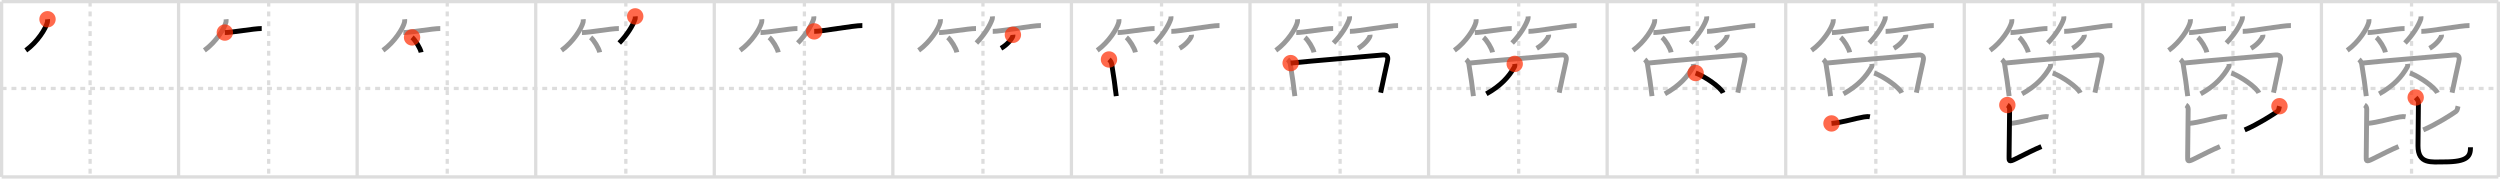 <svg width="1526px" height="109px" viewBox="0 0 1526 109" xmlns="http://www.w3.org/2000/svg" xmlns:xlink="http://www.w3.org/1999/xlink" xml:space="preserve" version="1.1"  baseProfile="full">
<line x1="1" y1="1" x2="1525" y2="1" style="stroke:#ddd;stroke-width:2" />
<line x1="1" y1="1" x2="1" y2="108" style="stroke:#ddd;stroke-width:2" />
<line x1="1" y1="108" x2="1525" y2="108" style="stroke:#ddd;stroke-width:2" />
<line x1="1525" y1="1" x2="1525" y2="108" style="stroke:#ddd;stroke-width:2" />
<line x1="109" y1="1" x2="109" y2="108" style="stroke:#ddd;stroke-width:2" />
<line x1="218" y1="1" x2="218" y2="108" style="stroke:#ddd;stroke-width:2" />
<line x1="327" y1="1" x2="327" y2="108" style="stroke:#ddd;stroke-width:2" />
<line x1="436" y1="1" x2="436" y2="108" style="stroke:#ddd;stroke-width:2" />
<line x1="545" y1="1" x2="545" y2="108" style="stroke:#ddd;stroke-width:2" />
<line x1="654" y1="1" x2="654" y2="108" style="stroke:#ddd;stroke-width:2" />
<line x1="763" y1="1" x2="763" y2="108" style="stroke:#ddd;stroke-width:2" />
<line x1="872" y1="1" x2="872" y2="108" style="stroke:#ddd;stroke-width:2" />
<line x1="981" y1="1" x2="981" y2="108" style="stroke:#ddd;stroke-width:2" />
<line x1="1090" y1="1" x2="1090" y2="108" style="stroke:#ddd;stroke-width:2" />
<line x1="1199" y1="1" x2="1199" y2="108" style="stroke:#ddd;stroke-width:2" />
<line x1="1308" y1="1" x2="1308" y2="108" style="stroke:#ddd;stroke-width:2" />
<line x1="1417" y1="1" x2="1417" y2="108" style="stroke:#ddd;stroke-width:2" />
<line x1="1" y1="54" x2="1525" y2="54" style="stroke:#ddd;stroke-width:2;stroke-dasharray:3 3" />
<line x1="55" y1="1" x2="55" y2="108" style="stroke:#ddd;stroke-width:2;stroke-dasharray:3 3" />
<line x1="164" y1="1" x2="164" y2="108" style="stroke:#ddd;stroke-width:2;stroke-dasharray:3 3" />
<line x1="273" y1="1" x2="273" y2="108" style="stroke:#ddd;stroke-width:2;stroke-dasharray:3 3" />
<line x1="382" y1="1" x2="382" y2="108" style="stroke:#ddd;stroke-width:2;stroke-dasharray:3 3" />
<line x1="491" y1="1" x2="491" y2="108" style="stroke:#ddd;stroke-width:2;stroke-dasharray:3 3" />
<line x1="600" y1="1" x2="600" y2="108" style="stroke:#ddd;stroke-width:2;stroke-dasharray:3 3" />
<line x1="709" y1="1" x2="709" y2="108" style="stroke:#ddd;stroke-width:2;stroke-dasharray:3 3" />
<line x1="818" y1="1" x2="818" y2="108" style="stroke:#ddd;stroke-width:2;stroke-dasharray:3 3" />
<line x1="927" y1="1" x2="927" y2="108" style="stroke:#ddd;stroke-width:2;stroke-dasharray:3 3" />
<line x1="1036" y1="1" x2="1036" y2="108" style="stroke:#ddd;stroke-width:2;stroke-dasharray:3 3" />
<line x1="1145" y1="1" x2="1145" y2="108" style="stroke:#ddd;stroke-width:2;stroke-dasharray:3 3" />
<line x1="1254" y1="1" x2="1254" y2="108" style="stroke:#ddd;stroke-width:2;stroke-dasharray:3 3" />
<line x1="1363" y1="1" x2="1363" y2="108" style="stroke:#ddd;stroke-width:2;stroke-dasharray:3 3" />
<line x1="1472" y1="1" x2="1472" y2="108" style="stroke:#ddd;stroke-width:2;stroke-dasharray:3 3" />
<path d="M29.0,11.75c0.04,0.45,0.08,1.16-0.08,1.8c-0.9,3.79-6.08,12.11-13.17,17.2" style="fill:none;stroke:black;stroke-width:3" />
<circle cx="29.0" cy="11.75" r="5" stroke-width="0" fill="#FF2A00" opacity="0.7" />
<path d="M138.0,11.75c0.04,0.45,0.08,1.16-0.08,1.8c-0.9,3.79-6.08,12.11-13.17,17.2" style="fill:none;stroke:#999;stroke-width:3" />
<path d="M137.23,19.88c4.22,0,17.78-2.47,22.52-2.47" style="fill:none;stroke:black;stroke-width:3" />
<circle cx="137.23" cy="19.88" r="5" stroke-width="0" fill="#FF2A00" opacity="0.7" />
<path d="M247.0,11.75c0.04,0.45,0.08,1.16-0.08,1.8c-0.9,3.79-6.08,12.11-13.17,17.2" style="fill:none;stroke:#999;stroke-width:3" />
<path d="M246.23,19.88c4.22,0,17.78-2.47,22.52-2.47" style="fill:none;stroke:#999;stroke-width:3" />
<path d="M251.52,22.83c1.96,1.61,5.05,6.63,5.54,9.13" style="fill:none;stroke:black;stroke-width:3" />
<circle cx="251.52" cy="22.83" r="5" stroke-width="0" fill="#FF2A00" opacity="0.7" />
<path d="M356.0,11.75c0.04,0.45,0.08,1.16-0.08,1.8c-0.9,3.79-6.08,12.11-13.17,17.2" style="fill:none;stroke:#999;stroke-width:3" />
<path d="M355.23,19.88c4.22,0,17.78-2.47,22.52-2.47" style="fill:none;stroke:#999;stroke-width:3" />
<path d="M360.52,22.83c1.96,1.61,5.05,6.63,5.54,9.13" style="fill:none;stroke:#999;stroke-width:3" />
<path d="M387.74,10c0.03,0.38,0.12,1-0.06,1.54c-1.3,4.02-4.91,9.77-9.69,14.71" style="fill:none;stroke:black;stroke-width:3" />
<circle cx="387.74" cy="10.0" r="5" stroke-width="0" fill="#FF2A00" opacity="0.7" />
<path d="M465.0,11.75c0.04,0.45,0.08,1.16-0.08,1.8c-0.9,3.79-6.08,12.11-13.17,17.2" style="fill:none;stroke:#999;stroke-width:3" />
<path d="M464.23,19.88c4.22,0,17.78-2.47,22.52-2.47" style="fill:none;stroke:#999;stroke-width:3" />
<path d="M469.52,22.83c1.96,1.61,5.05,6.63,5.54,9.13" style="fill:none;stroke:#999;stroke-width:3" />
<path d="M496.74,10c0.03,0.38,0.12,1-0.06,1.54c-1.3,4.02-4.91,9.77-9.69,14.71" style="fill:none;stroke:#999;stroke-width:3" />
<path d="M496.98,19.16c5.08,0,23.69-3.57,29.4-3.57" style="fill:none;stroke:black;stroke-width:3" />
<circle cx="496.98" cy="19.16" r="5" stroke-width="0" fill="#FF2A00" opacity="0.7" />
<path d="M574.0,11.75c0.04,0.45,0.08,1.16-0.08,1.8c-0.9,3.79-6.08,12.11-13.17,17.2" style="fill:none;stroke:#999;stroke-width:3" />
<path d="M573.23,19.88c4.22,0,17.78-2.47,22.52-2.47" style="fill:none;stroke:#999;stroke-width:3" />
<path d="M578.52,22.83c1.96,1.61,5.05,6.63,5.54,9.13" style="fill:none;stroke:#999;stroke-width:3" />
<path d="M605.74,10c0.03,0.38,0.12,1-0.06,1.54c-1.3,4.02-4.91,9.77-9.69,14.71" style="fill:none;stroke:#999;stroke-width:3" />
<path d="M605.98,19.16c5.08,0,23.69-3.57,29.4-3.57" style="fill:none;stroke:#999;stroke-width:3" />
<path d="M618.27,21.25c0.02,0.19,0.04,0.5-0.04,0.78c-0.5,1.65-3.34,5.26-7.23,7.47" style="fill:none;stroke:black;stroke-width:3" />
<circle cx="618.27" cy="21.25" r="5" stroke-width="0" fill="#FF2A00" opacity="0.7" />
<path d="M683.0,11.75c0.04,0.45,0.08,1.16-0.08,1.8c-0.9,3.79-6.08,12.11-13.17,17.2" style="fill:none;stroke:#999;stroke-width:3" />
<path d="M682.23,19.88c4.22,0,17.78-2.47,22.52-2.47" style="fill:none;stroke:#999;stroke-width:3" />
<path d="M687.52,22.83c1.96,1.61,5.05,6.63,5.54,9.13" style="fill:none;stroke:#999;stroke-width:3" />
<path d="M714.74,10c0.03,0.38,0.12,1-0.06,1.54c-1.3,4.02-4.91,9.77-9.69,14.71" style="fill:none;stroke:#999;stroke-width:3" />
<path d="M714.98,19.16c5.08,0,23.69-3.57,29.4-3.57" style="fill:none;stroke:#999;stroke-width:3" />
<path d="M727.27,21.25c0.02,0.19,0.04,0.5-0.04,0.78c-0.5,1.65-3.34,5.26-7.23,7.47" style="fill:none;stroke:#999;stroke-width:3" />
<path d="M676.93,36.31c0.88,0.74,1.49,1.81,1.66,2.79c1.19,7.11,2.16,14.15,2.79,19.57" style="fill:none;stroke:black;stroke-width:3" />
<circle cx="676.93" cy="36.31" r="5" stroke-width="0" fill="#FF2A00" opacity="0.7" />
<path d="M792.0,11.75c0.04,0.45,0.08,1.16-0.08,1.8c-0.9,3.79-6.08,12.11-13.17,17.2" style="fill:none;stroke:#999;stroke-width:3" />
<path d="M791.23,19.88c4.22,0,17.78-2.47,22.52-2.47" style="fill:none;stroke:#999;stroke-width:3" />
<path d="M796.52,22.83c1.96,1.61,5.05,6.63,5.54,9.13" style="fill:none;stroke:#999;stroke-width:3" />
<path d="M823.74,10c0.03,0.38,0.12,1-0.06,1.54c-1.3,4.02-4.91,9.77-9.69,14.71" style="fill:none;stroke:#999;stroke-width:3" />
<path d="M823.98,19.16c5.08,0,23.69-3.57,29.4-3.57" style="fill:none;stroke:#999;stroke-width:3" />
<path d="M836.27,21.25c0.02,0.19,0.04,0.5-0.04,0.78c-0.5,1.65-3.34,5.26-7.23,7.47" style="fill:none;stroke:#999;stroke-width:3" />
<path d="M785.93,36.31c0.88,0.74,1.49,1.81,1.66,2.79c1.19,7.11,2.16,14.15,2.79,19.57" style="fill:none;stroke:#999;stroke-width:3" />
<path d="M787.81,38.52C801.15,37.09,834.0,34.5,843.85,33.57c3.75-0.35,3.46,2.08,2.96,4.17c-1.07,4.51-2.57,12.01-4.06,18.83" style="fill:none;stroke:black;stroke-width:3" />
<circle cx="787.81" cy="38.52" r="5" stroke-width="0" fill="#FF2A00" opacity="0.7" />
<path d="M901.0,11.75c0.04,0.45,0.08,1.16-0.08,1.8c-0.9,3.79-6.08,12.11-13.17,17.2" style="fill:none;stroke:#999;stroke-width:3" />
<path d="M900.23,19.88c4.22,0,17.78-2.47,22.52-2.47" style="fill:none;stroke:#999;stroke-width:3" />
<path d="M905.52,22.83c1.96,1.61,5.05,6.63,5.54,9.13" style="fill:none;stroke:#999;stroke-width:3" />
<path d="M932.74,10c0.03,0.38,0.12,1-0.06,1.54c-1.3,4.02-4.91,9.77-9.69,14.71" style="fill:none;stroke:#999;stroke-width:3" />
<path d="M932.98,19.16c5.08,0,23.69-3.57,29.4-3.57" style="fill:none;stroke:#999;stroke-width:3" />
<path d="M945.27,21.25c0.02,0.19,0.04,0.5-0.04,0.78c-0.5,1.65-3.34,5.26-7.23,7.47" style="fill:none;stroke:#999;stroke-width:3" />
<path d="M894.93,36.31c0.88,0.74,1.49,1.81,1.66,2.79c1.19,7.11,2.16,14.15,2.79,19.57" style="fill:none;stroke:#999;stroke-width:3" />
<path d="M896.81,38.52C910.15,37.09,943.0,34.5,952.85,33.57c3.75-0.35,3.46,2.08,2.96,4.17c-1.07,4.51-2.57,12.01-4.06,18.83" style="fill:none;stroke:#999;stroke-width:3" />
<path d="M924.58,39c0.05,0.43,0.18,1.24-0.09,1.73c-3.39,6.08-8.4,11.66-17.24,16.56" style="fill:none;stroke:black;stroke-width:3" />
<circle cx="924.58" cy="39.0" r="5" stroke-width="0" fill="#FF2A00" opacity="0.7" />
<path d="M1010.0,11.75c0.04,0.45,0.08,1.16-0.08,1.8c-0.9,3.79-6.08,12.11-13.17,17.2" style="fill:none;stroke:#999;stroke-width:3" />
<path d="M1009.23,19.88c4.22,0,17.78-2.47,22.52-2.47" style="fill:none;stroke:#999;stroke-width:3" />
<path d="M1014.52,22.83c1.96,1.61,5.05,6.63,5.54,9.13" style="fill:none;stroke:#999;stroke-width:3" />
<path d="M1041.74,10c0.03,0.38,0.12,1-0.06,1.54c-1.3,4.02-4.91,9.77-9.69,14.71" style="fill:none;stroke:#999;stroke-width:3" />
<path d="M1041.98,19.16c5.08,0,23.69-3.57,29.4-3.57" style="fill:none;stroke:#999;stroke-width:3" />
<path d="M1054.27,21.25c0.02,0.19,0.04,0.5-0.04,0.78c-0.5,1.65-3.34,5.26-7.23,7.47" style="fill:none;stroke:#999;stroke-width:3" />
<path d="M1003.93,36.31c0.88,0.74,1.49,1.81,1.66,2.79c1.19,7.11,2.16,14.15,2.79,19.57" style="fill:none;stroke:#999;stroke-width:3" />
<path d="M1005.81,38.52C1019.15,37.09,1052.0,34.5,1061.85,33.57c3.75-0.35,3.46,2.08,2.96,4.17c-1.07,4.51-2.57,12.01-4.06,18.83" style="fill:none;stroke:#999;stroke-width:3" />
<path d="M1033.58,39c0.05,0.43,0.18,1.24-0.09,1.73c-3.39,6.08-8.4,11.66-17.24,16.56" style="fill:none;stroke:#999;stroke-width:3" />
<path d="M1035.02,44.58c5.93,2.14,15.31,8.8,16.79,12.13" style="fill:none;stroke:black;stroke-width:3" />
<circle cx="1035.02" cy="44.58" r="5" stroke-width="0" fill="#FF2A00" opacity="0.7" />
<path d="M1119.0,11.75c0.04,0.45,0.08,1.16-0.08,1.8c-0.9,3.79-6.08,12.11-13.17,17.2" style="fill:none;stroke:#999;stroke-width:3" />
<path d="M1118.23,19.88c4.22,0,17.78-2.47,22.52-2.47" style="fill:none;stroke:#999;stroke-width:3" />
<path d="M1123.52,22.83c1.96,1.61,5.05,6.63,5.54,9.13" style="fill:none;stroke:#999;stroke-width:3" />
<path d="M1150.74,10c0.03,0.38,0.12,1-0.06,1.54c-1.3,4.02-4.91,9.77-9.69,14.71" style="fill:none;stroke:#999;stroke-width:3" />
<path d="M1150.98,19.16c5.08,0,23.69-3.57,29.4-3.57" style="fill:none;stroke:#999;stroke-width:3" />
<path d="M1163.27,21.25c0.02,0.19,0.04,0.5-0.04,0.78c-0.5,1.65-3.34,5.26-7.23,7.47" style="fill:none;stroke:#999;stroke-width:3" />
<path d="M1112.93,36.31c0.88,0.74,1.49,1.81,1.66,2.79c1.19,7.11,2.16,14.15,2.79,19.57" style="fill:none;stroke:#999;stroke-width:3" />
<path d="M1114.81,38.52C1128.15,37.09,1161.0,34.5,1170.85,33.57c3.75-0.35,3.46,2.08,2.96,4.17c-1.07,4.51-2.57,12.01-4.06,18.83" style="fill:none;stroke:#999;stroke-width:3" />
<path d="M1142.58,39c0.05,0.43,0.18,1.24-0.09,1.73c-3.39,6.08-8.4,11.66-17.24,16.56" style="fill:none;stroke:#999;stroke-width:3" />
<path d="M1144.02,44.58c5.93,2.14,15.31,8.8,16.79,12.13" style="fill:none;stroke:#999;stroke-width:3" />
<path d="M1117.94,75.35c6.55-0.56,14.13-3.03,19.84-3.97c1.68-0.28,2.74-0.27,3.6-0.11" style="fill:none;stroke:black;stroke-width:3" />
<circle cx="1117.94" cy="75.35" r="5" stroke-width="0" fill="#FF2A00" opacity="0.7" />
<path d="M1228.0,11.75c0.04,0.45,0.08,1.16-0.08,1.8c-0.9,3.79-6.08,12.11-13.17,17.2" style="fill:none;stroke:#999;stroke-width:3" />
<path d="M1227.23,19.88c4.22,0,17.78-2.47,22.52-2.47" style="fill:none;stroke:#999;stroke-width:3" />
<path d="M1232.52,22.83c1.96,1.61,5.05,6.63,5.54,9.13" style="fill:none;stroke:#999;stroke-width:3" />
<path d="M1259.74,10c0.03,0.38,0.12,1-0.06,1.54c-1.3,4.02-4.91,9.77-9.69,14.71" style="fill:none;stroke:#999;stroke-width:3" />
<path d="M1259.98,19.16c5.08,0,23.69-3.57,29.4-3.57" style="fill:none;stroke:#999;stroke-width:3" />
<path d="M1272.27,21.25c0.02,0.19,0.04,0.5-0.04,0.78c-0.5,1.65-3.34,5.26-7.23,7.47" style="fill:none;stroke:#999;stroke-width:3" />
<path d="M1221.93,36.31c0.88,0.74,1.49,1.81,1.66,2.79c1.19,7.11,2.16,14.15,2.79,19.57" style="fill:none;stroke:#999;stroke-width:3" />
<path d="M1223.81,38.52C1237.15,37.09,1270.0,34.5,1279.85,33.57c3.75-0.35,3.46,2.08,2.96,4.17c-1.07,4.51-2.57,12.01-4.06,18.83" style="fill:none;stroke:#999;stroke-width:3" />
<path d="M1251.58,39c0.05,0.43,0.18,1.24-0.09,1.73c-3.39,6.08-8.4,11.66-17.24,16.56" style="fill:none;stroke:#999;stroke-width:3" />
<path d="M1253.02,44.58c5.93,2.14,15.31,8.8,16.79,12.13" style="fill:none;stroke:#999;stroke-width:3" />
<path d="M1226.94,75.35c6.55-0.56,14.13-3.03,19.84-3.97c1.68-0.28,2.74-0.27,3.6-0.11" style="fill:none;stroke:#999;stroke-width:3" />
<path d="M1225.28,64.12c1.01,0.59,1.38,1.72,1.38,2.54c0,2.22-0.32,25.17-0.32,28.63c0,2.91-0.36,3.89,4.06,1.67c5.86-2.95,11.36-5.7,15.66-7.5" style="fill:none;stroke:black;stroke-width:3" />
<circle cx="1225.28" cy="64.12" r="5" stroke-width="0" fill="#FF2A00" opacity="0.7" />
<path d="M1337.0,11.75c0.04,0.45,0.08,1.16-0.08,1.8c-0.9,3.79-6.08,12.11-13.17,17.2" style="fill:none;stroke:#999;stroke-width:3" />
<path d="M1336.23,19.88c4.22,0,17.78-2.47,22.52-2.47" style="fill:none;stroke:#999;stroke-width:3" />
<path d="M1341.52,22.83c1.96,1.61,5.05,6.63,5.54,9.13" style="fill:none;stroke:#999;stroke-width:3" />
<path d="M1368.74,10c0.03,0.38,0.12,1-0.06,1.54c-1.3,4.02-4.91,9.77-9.69,14.71" style="fill:none;stroke:#999;stroke-width:3" />
<path d="M1368.98,19.16c5.08,0,23.69-3.57,29.4-3.57" style="fill:none;stroke:#999;stroke-width:3" />
<path d="M1381.27,21.25c0.02,0.19,0.04,0.5-0.04,0.78c-0.5,1.65-3.34,5.26-7.23,7.47" style="fill:none;stroke:#999;stroke-width:3" />
<path d="M1330.93,36.31c0.88,0.74,1.49,1.81,1.66,2.79c1.19,7.11,2.16,14.15,2.79,19.57" style="fill:none;stroke:#999;stroke-width:3" />
<path d="M1332.81,38.52C1346.15,37.09,1379.0,34.5,1388.85,33.57c3.75-0.35,3.46,2.08,2.96,4.17c-1.07,4.51-2.57,12.01-4.06,18.83" style="fill:none;stroke:#999;stroke-width:3" />
<path d="M1360.58,39c0.05,0.43,0.18,1.24-0.09,1.73c-3.39,6.08-8.4,11.66-17.24,16.56" style="fill:none;stroke:#999;stroke-width:3" />
<path d="M1362.02,44.58c5.93,2.14,15.31,8.8,16.79,12.13" style="fill:none;stroke:#999;stroke-width:3" />
<path d="M1335.94,75.35c6.55-0.56,14.13-3.03,19.84-3.97c1.68-0.28,2.74-0.27,3.6-0.11" style="fill:none;stroke:#999;stroke-width:3" />
<path d="M1334.28,64.12c1.01,0.59,1.38,1.72,1.38,2.54c0,2.22-0.32,25.17-0.32,28.63c0,2.91-0.36,3.89,4.06,1.67c5.86-2.95,11.36-5.7,15.66-7.5" style="fill:none;stroke:#999;stroke-width:3" />
<path d="M1391.38,64.83c-0.38,1.42-0.35,2.52-1.27,3.2c-2.36,1.72-12.07,7.96-19.96,11.28" style="fill:none;stroke:black;stroke-width:3" />
<circle cx="1391.38" cy="64.83" r="5" stroke-width="0" fill="#FF2A00" opacity="0.7" />
<path d="M1446.0,11.75c0.04,0.45,0.08,1.16-0.08,1.8c-0.9,3.79-6.08,12.11-13.17,17.2" style="fill:none;stroke:#999;stroke-width:3" />
<path d="M1445.23,19.88c4.22,0,17.78-2.47,22.52-2.47" style="fill:none;stroke:#999;stroke-width:3" />
<path d="M1450.52,22.83c1.96,1.61,5.05,6.63,5.54,9.13" style="fill:none;stroke:#999;stroke-width:3" />
<path d="M1477.74,10c0.03,0.38,0.12,1-0.06,1.54c-1.3,4.02-4.91,9.77-9.69,14.71" style="fill:none;stroke:#999;stroke-width:3" />
<path d="M1477.98,19.16c5.08,0,23.69-3.57,29.4-3.57" style="fill:none;stroke:#999;stroke-width:3" />
<path d="M1490.27,21.25c0.02,0.19,0.04,0.5-0.04,0.78c-0.5,1.65-3.34,5.26-7.23,7.47" style="fill:none;stroke:#999;stroke-width:3" />
<path d="M1439.93,36.31c0.88,0.74,1.49,1.81,1.66,2.79c1.19,7.11,2.16,14.15,2.79,19.57" style="fill:none;stroke:#999;stroke-width:3" />
<path d="M1441.81,38.52C1455.15,37.09,1488.0,34.5,1497.85,33.57c3.75-0.35,3.46,2.08,2.96,4.17c-1.07,4.51-2.57,12.01-4.06,18.83" style="fill:none;stroke:#999;stroke-width:3" />
<path d="M1469.58,39c0.05,0.43,0.18,1.24-0.09,1.73c-3.39,6.08-8.4,11.66-17.24,16.56" style="fill:none;stroke:#999;stroke-width:3" />
<path d="M1471.02,44.58c5.93,2.14,15.31,8.8,16.79,12.13" style="fill:none;stroke:#999;stroke-width:3" />
<path d="M1444.94,75.35c6.55-0.56,14.13-3.03,19.84-3.97c1.68-0.28,2.74-0.27,3.6-0.11" style="fill:none;stroke:#999;stroke-width:3" />
<path d="M1443.28,64.12c1.01,0.59,1.38,1.72,1.38,2.54c0,2.22-0.32,25.17-0.32,28.63c0,2.91-0.36,3.89,4.06,1.67c5.86-2.95,11.36-5.7,15.66-7.5" style="fill:none;stroke:#999;stroke-width:3" />
<path d="M1500.38,64.83c-0.38,1.42-0.35,2.52-1.27,3.2c-2.36,1.72-12.07,7.96-19.96,11.28" style="fill:none;stroke:#999;stroke-width:3" />
<path d="M1474.53,59.5c0.72,0.75,1.68,2.12,1.68,2.91c0,2.08-0.27,24.13-0.27,26.58c0,11.41,8.23,9.83,16.14,9.83c14.42,0,15.91-3.58,15.91-8.93" style="fill:none;stroke:black;stroke-width:3" />
<circle cx="1474.53" cy="59.5" r="5" stroke-width="0" fill="#FF2A00" opacity="0.7" />
</svg>